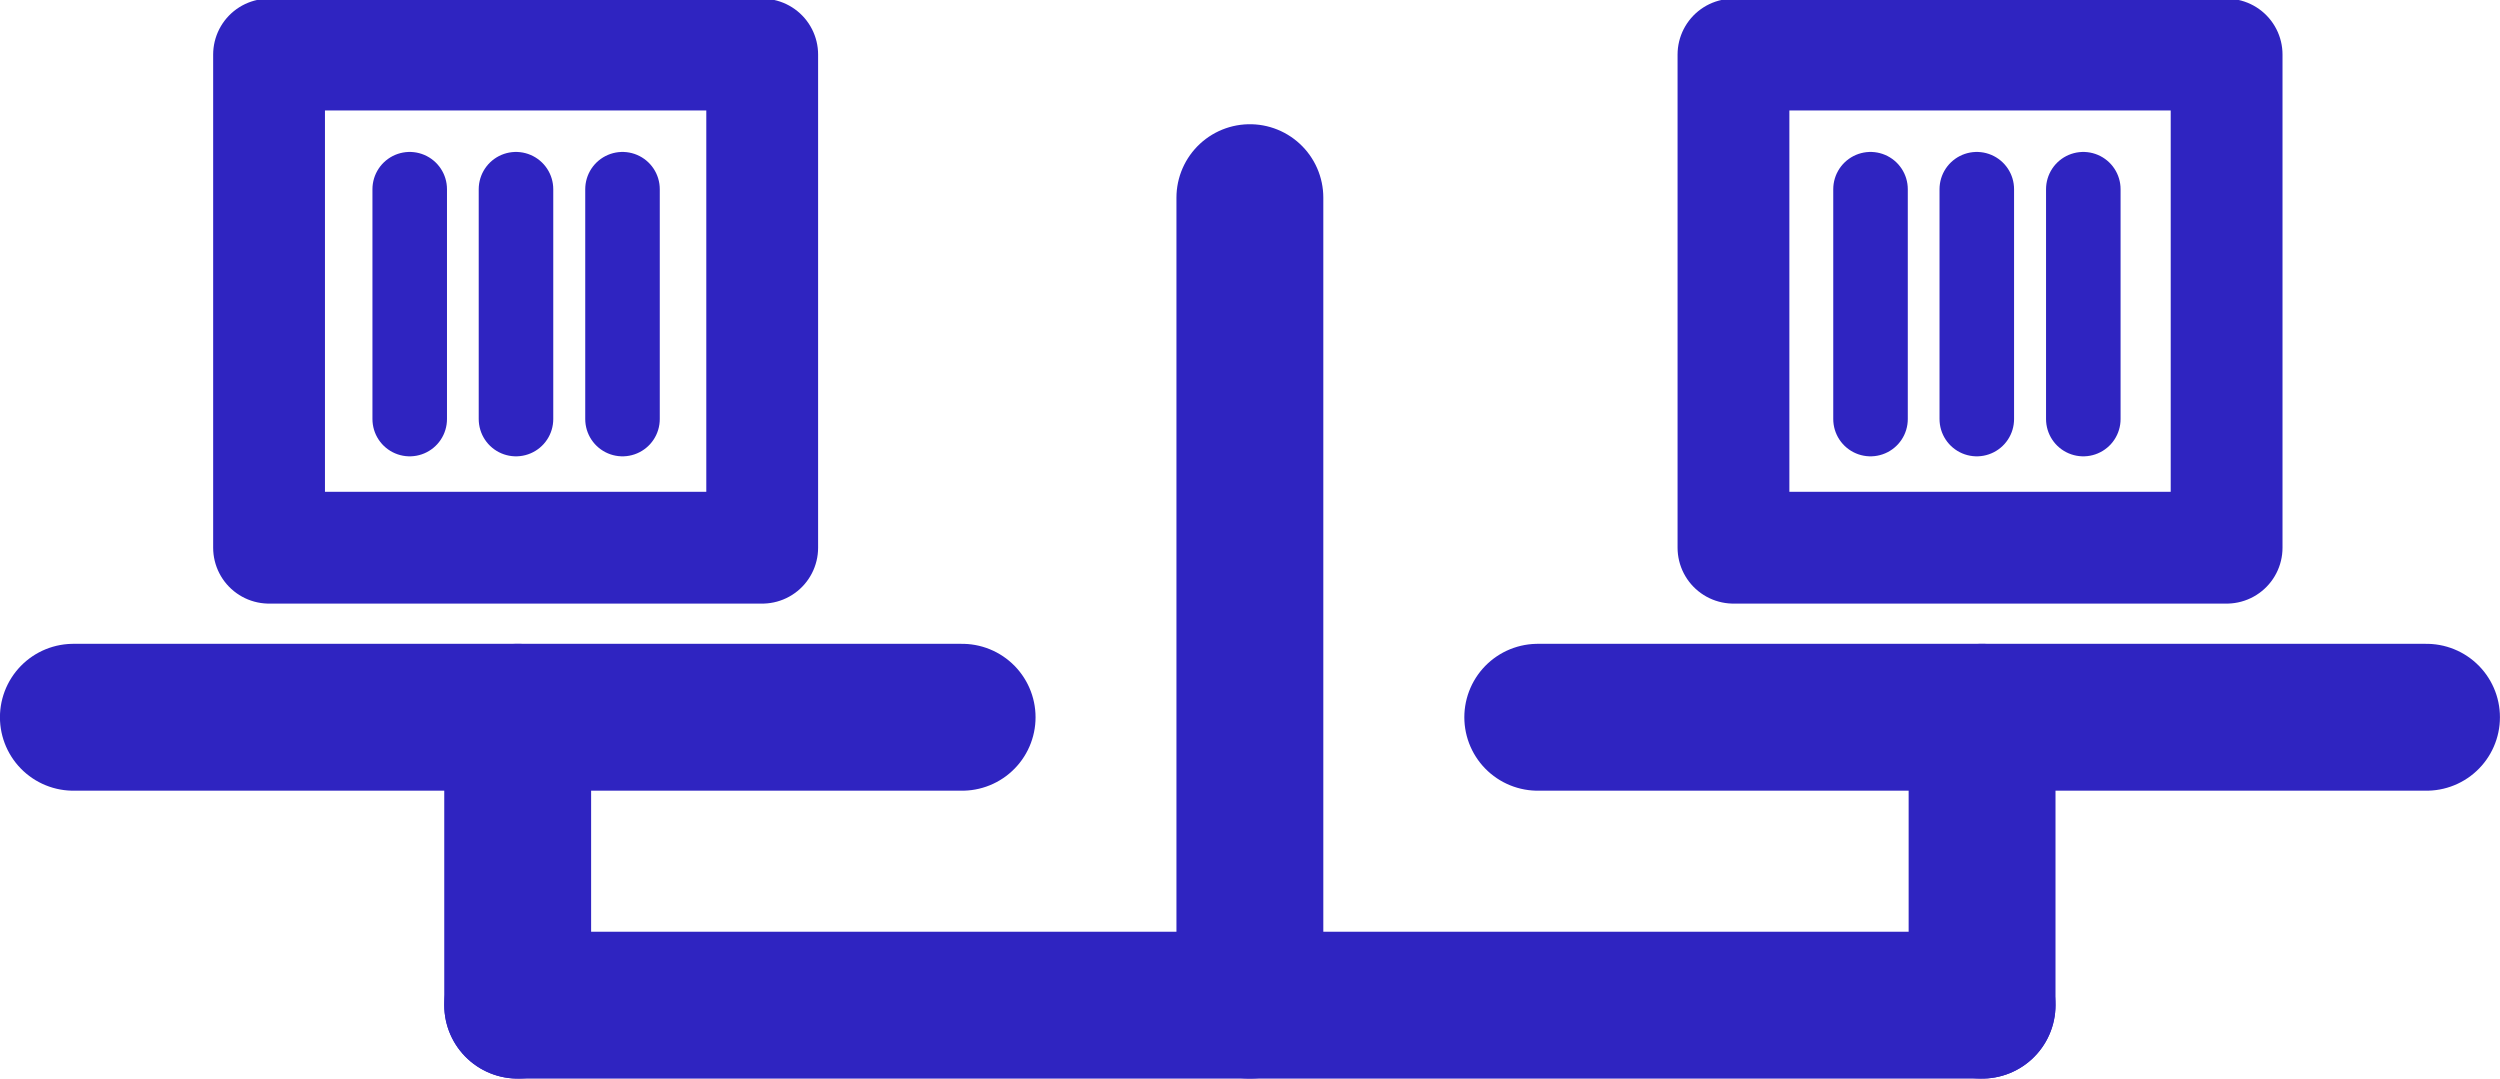<?xml version="1.0" encoding="UTF-8" standalone="no"?>
<!-- Created with Inkscape (http://www.inkscape.org/) -->

<svg
   width="20.92mm"
   height="9.026mm"
   viewBox="0 0 20.92 9.026"
   version="1.1"
   id="svg1"
   xmlns="http://www.w3.org/2000/svg"
   xmlns:svg="http://www.w3.org/2000/svg">
  <defs
     id="defs1" />
  <g
     id="layer1"
     transform="translate(-12.965,-60.325)">
    <g
       id="g38-1"
       style="stroke:#2f24c1;stroke-opacity:1"
       transform="translate(-4.366,11.377)">
      <g
         id="g33-2-5-8-2"
         transform="matrix(2.012,0,0,2.012,-77.074,-7.191)"
         style="stroke:#2f24c1;stroke-opacity:1">
        <rect
           style="fill:none;fill-opacity:0.369;stroke:#2f24c1;stroke-width:0.465;stroke-linecap:round;stroke-linejoin:round;stroke-dasharray:none;stroke-opacity:1"
           id="rect32-9-14-2-0-5-4"
           width="2.051"
           height="2.051"
           x="48.04"
           y="28.129" />
        <path
           style="fill:none;fill-opacity:0.369;stroke:#2f24c1;stroke-width:0.31;stroke-linecap:round;stroke-dasharray:none;stroke-opacity:1"
           d="M 48.625,28.689 V 29.645"
           id="path33-67-5-4-0-8-45" />
        <path
           style="fill:none;fill-opacity:0.369;stroke:#2f24c1;stroke-width:0.31;stroke-linecap:round;stroke-dasharray:none;stroke-opacity:1"
           d="M 49.067,28.689 V 29.645"
           id="path33-6-1-3-7-5-8-37" />
        <path
           style="fill:none;fill-opacity:0.369;stroke:#2f24c1;stroke-width:0.31;stroke-linecap:round;stroke-dasharray:none;stroke-opacity:1"
           d="M 49.51,28.689 V 29.645"
           id="path33-6-4-7-3-1-7-7-25" />
      </g>
      <path
         style="fill:none;fill-opacity:0.369;stroke:#2f24c1;stroke-width:1.229;stroke-linecap:round;stroke-linejoin:round;stroke-dasharray:none;stroke-opacity:1"
         d="m 17.945,54.95 h 7.437"
         id="path35-4-7-8" />
      <path
         style="fill:none;fill-opacity:0.369;stroke:#2f24c1;stroke-width:1.229;stroke-linecap:round;stroke-linejoin:round;stroke-dasharray:none;stroke-opacity:1"
         d="m 21.663,54.95 v 2.409"
         id="path36-4-9-2" />
      <g
         id="g33-2-6-3-0-4"
         transform="matrix(2.012,0,0,2.012,-64.85,-7.191)"
         style="stroke:#2f24c1;stroke-opacity:1">
        <rect
           style="fill:none;fill-opacity:0.369;stroke:#2f24c1;stroke-width:0.465;stroke-linecap:round;stroke-linejoin:round;stroke-dasharray:none;stroke-opacity:1"
           id="rect32-9-14-2-2-8-4-1"
           width="2.051"
           height="2.051"
           x="48.055"
           y="28.129" />
        <path
           style="fill:none;fill-opacity:0.369;stroke:#2f24c1;stroke-width:0.31;stroke-linecap:round;stroke-dasharray:none;stroke-opacity:1"
           d="M 48.625,28.689 V 29.645"
           id="path33-67-5-4-4-7-1-5" />
        <path
           style="fill:none;fill-opacity:0.369;stroke:#2f24c1;stroke-width:0.31;stroke-linecap:round;stroke-dasharray:none;stroke-opacity:1"
           d="M 49.067,28.689 V 29.645"
           id="path33-6-1-3-7-6-0-0-9" />
        <path
           style="fill:none;fill-opacity:0.369;stroke:#2f24c1;stroke-width:0.31;stroke-linecap:round;stroke-dasharray:none;stroke-opacity:1"
           d="M 49.51,28.689 V 29.645"
           id="path33-6-4-7-3-1-8-2-6-33" />
      </g>
      <path
         style="fill:none;fill-opacity:0.369;stroke:#2f24c1;stroke-width:1.229;stroke-linecap:round;stroke-linejoin:round;stroke-dasharray:none;stroke-opacity:1"
         d="m 30.199,54.95 h 7.437"
         id="path35-2-9-9-4" />
      <path
         style="fill:none;fill-opacity:0.369;stroke:#2f24c1;stroke-width:1.229;stroke-linecap:round;stroke-linejoin:round;stroke-dasharray:none;stroke-opacity:1"
         d="m 33.917,54.95 v 2.409"
         id="path36-0-7-6-0" />
      <path
         style="fill:none;fill-opacity:0.369;stroke:#2f24c1;stroke-width:1.229;stroke-linecap:round;stroke-linejoin:round;stroke-dasharray:none;stroke-opacity:1"
         d="M 21.663,57.359 H 33.917"
         id="path37-4-6-7" />
      <path
         style="fill:none;fill-opacity:0.369;stroke:#2f24c1;stroke-width:1.229;stroke-linecap:round;stroke-linejoin:round;stroke-dasharray:none;stroke-opacity:1"
         d="M 27.79,57.359 V 50.602"
         id="path38-2-5-2" />
    </g>
  </g>
</svg>
